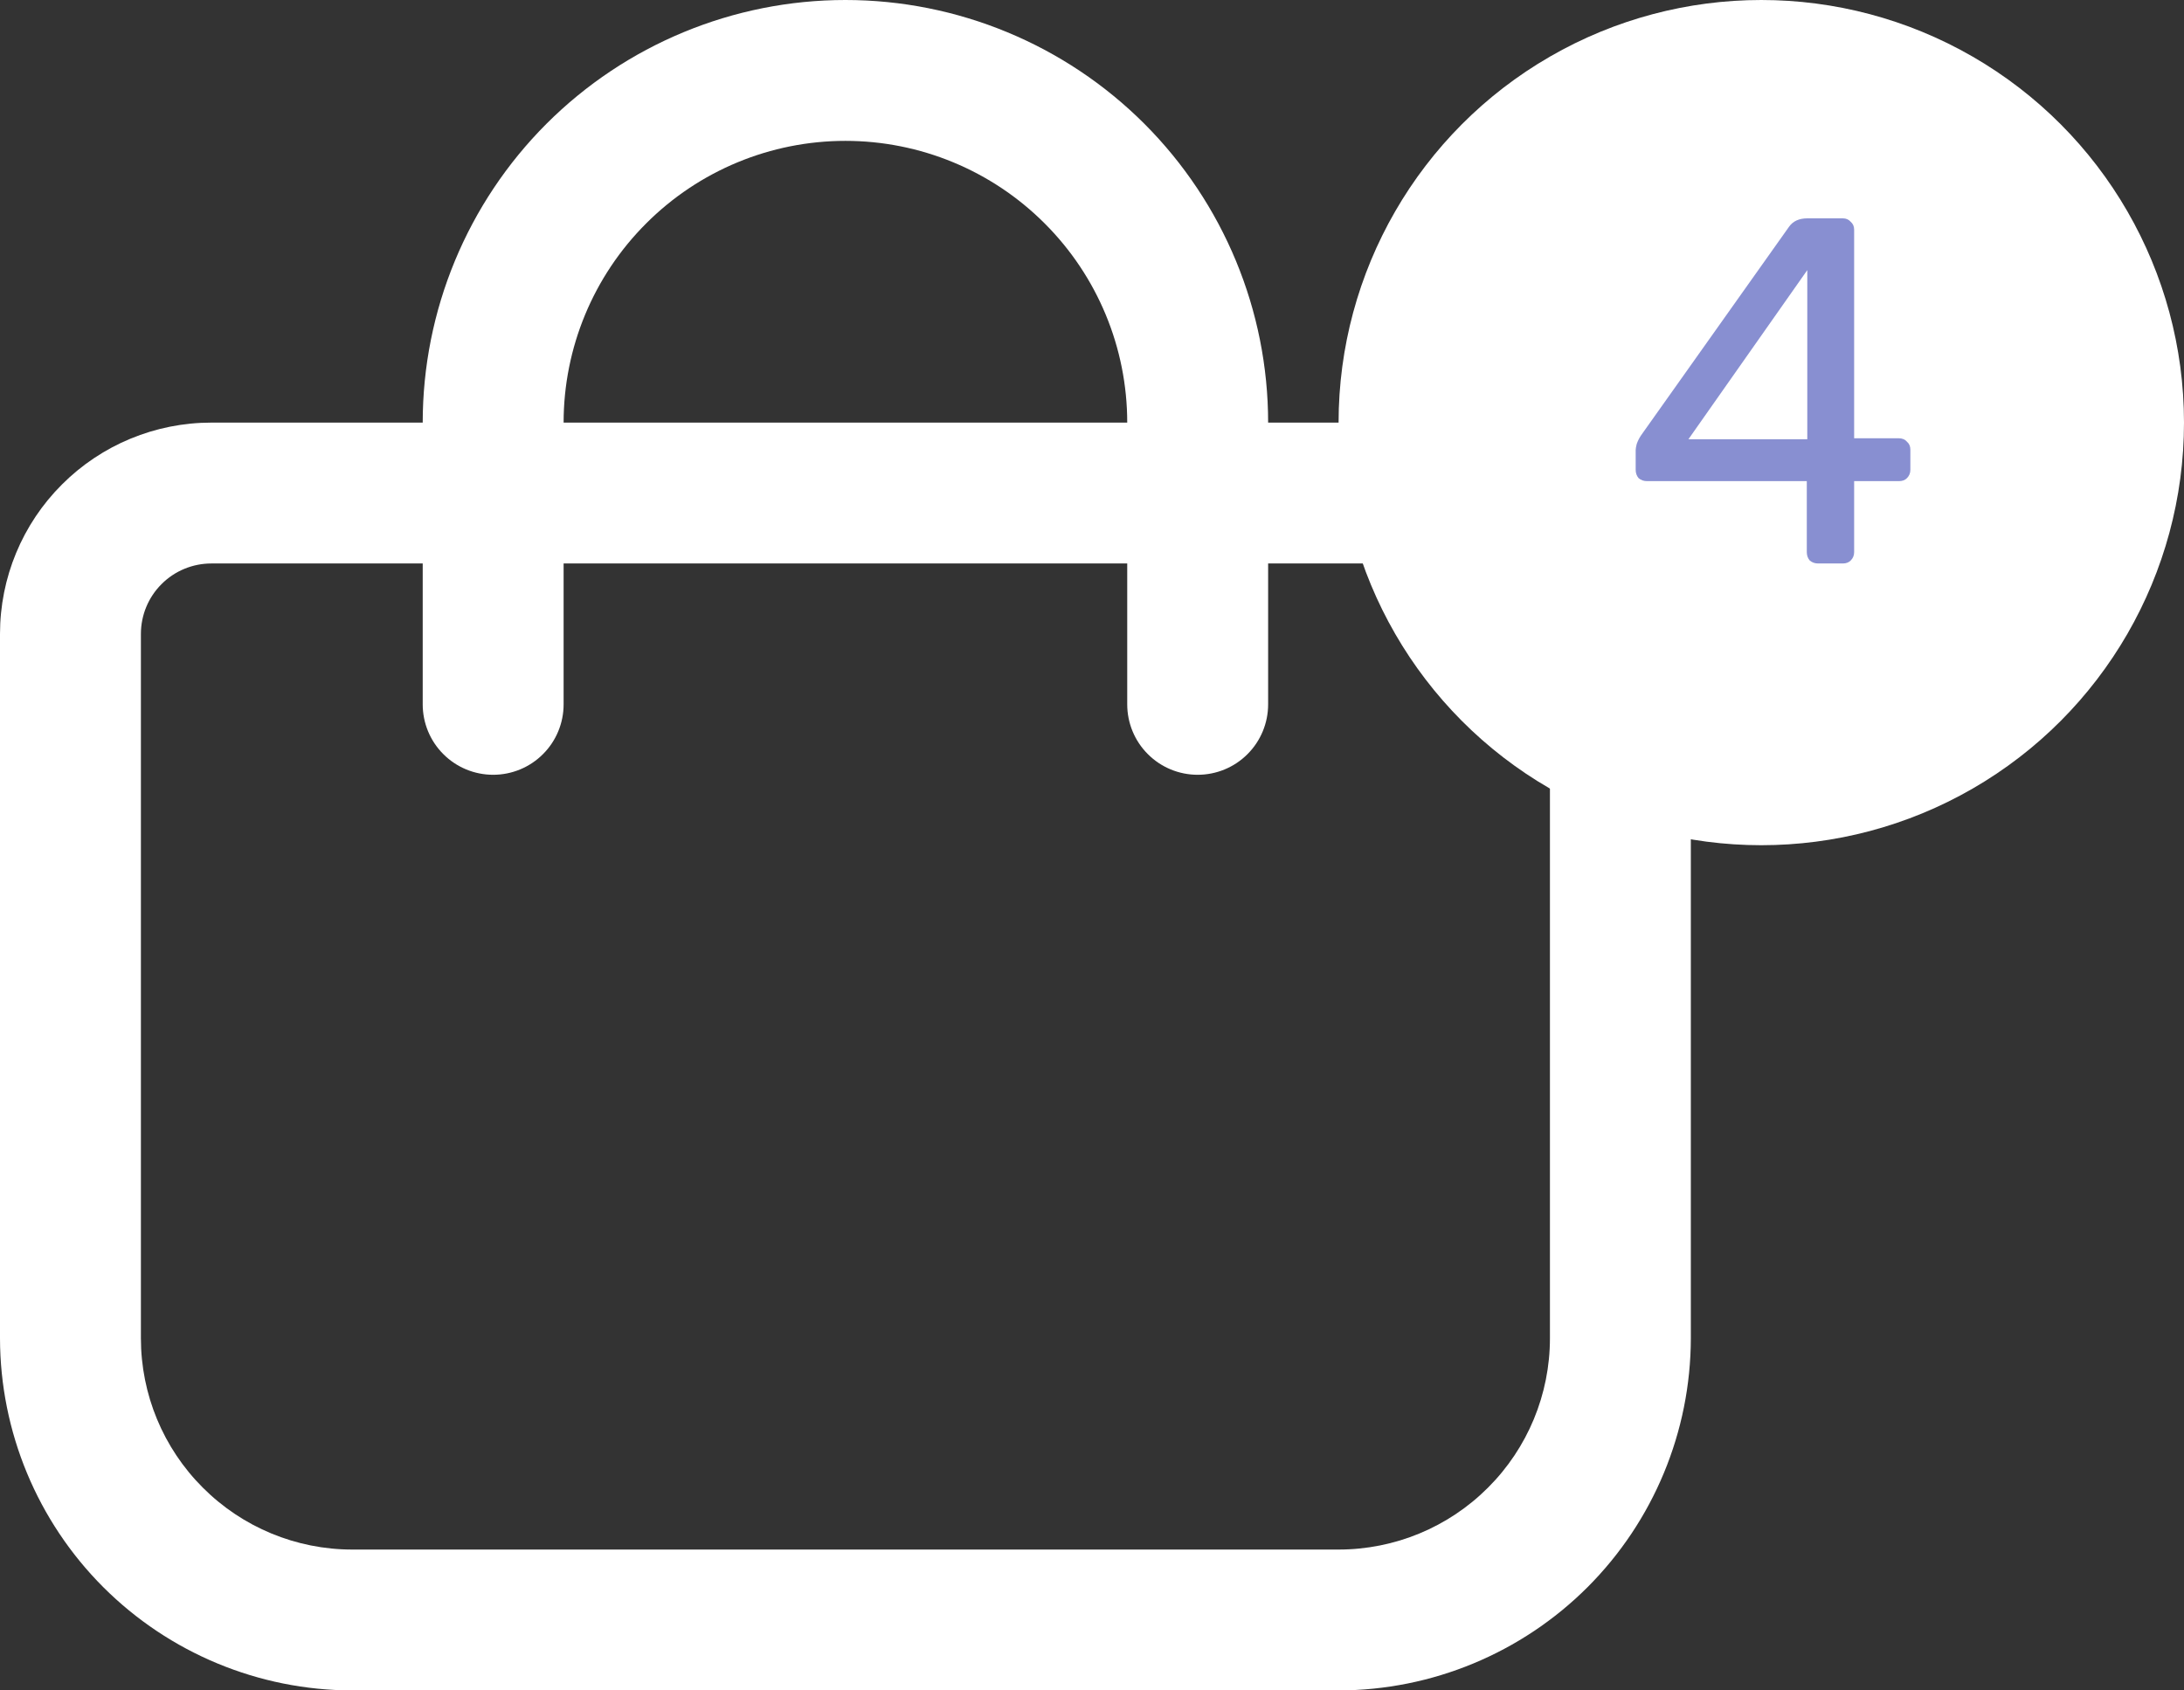 <svg width="31" height="24" viewBox="0 0 31 24" fill="none" xmlns="http://www.w3.org/2000/svg">
<rect x="0" y="0" width="31" height="24" fill="#333333" stroke="none"/>
<path d="M21 6H18C18 4.409 17.368 2.883 16.243 1.757C15.117 0.632 13.591 0 12 0C10.409 0 8.883 0.632 7.757 1.757C6.632 2.883 6 4.409 6 6H3C2.204 6 1.441 6.316 0.879 6.879C0.316 7.441 0 8.204 0 9L0 19C0.002 20.326 0.529 21.596 1.466 22.534C2.404 23.471 3.674 23.998 5 24H19C20.326 23.998 21.596 23.471 22.534 22.534C23.471 21.596 23.998 20.326 24 19V9C24 8.204 23.684 7.441 23.121 6.879C22.559 6.316 21.796 6 21 6ZM12 2C13.061 2 14.078 2.421 14.828 3.172C15.579 3.922 16 4.939 16 6H8C8 4.939 8.421 3.922 9.172 3.172C9.922 2.421 10.939 2 12 2ZM22 19C22 19.796 21.684 20.559 21.121 21.121C20.559 21.684 19.796 22 19 22H5C4.204 22 3.441 21.684 2.879 21.121C2.316 20.559 2 19.796 2 19V9C2 8.735 2.105 8.48 2.293 8.293C2.48 8.105 2.735 8 3 8H6V10C6 10.265 6.105 10.52 6.293 10.707C6.48 10.895 6.735 11 7 11C7.265 11 7.52 10.895 7.707 10.707C7.895 10.52 8 10.265 8 10V8H16V10C16 10.265 16.105 10.52 16.293 10.707C16.48 10.895 16.735 11 17 11C17.265 11 17.52 10.895 17.707 10.707C17.895 10.52 18 10.265 18 10V8H21C21.265 8 21.52 8.105 21.707 8.293C21.895 8.48 22 8.735 22 9V19Z" fill="white"/>
<circle cx="25" cy="6" r="6" fill="white"/>
<path d="M25.807 8C25.76 8 25.721 7.986 25.688 7.958C25.66 7.925 25.646 7.886 25.646 7.839V6.831H23.378C23.331 6.831 23.292 6.817 23.259 6.789C23.231 6.756 23.217 6.717 23.217 6.67V6.39C23.217 6.371 23.222 6.343 23.231 6.306C23.245 6.264 23.266 6.222 23.294 6.18L25.394 3.219C25.45 3.14 25.536 3.1 25.653 3.1H26.157C26.204 3.1 26.241 3.116 26.269 3.149C26.302 3.177 26.318 3.214 26.318 3.261V6.222H26.948C26.999 6.222 27.039 6.238 27.067 6.271C27.1 6.299 27.116 6.336 27.116 6.383V6.67C27.116 6.717 27.1 6.756 27.067 6.789C27.039 6.817 27.002 6.831 26.955 6.831H26.318V7.839C26.318 7.886 26.302 7.925 26.269 7.958C26.241 7.986 26.204 8 26.157 8H25.807ZM23.966 6.236H25.653V3.835L23.966 6.236Z" fill="#888FD1"/>
</svg>
